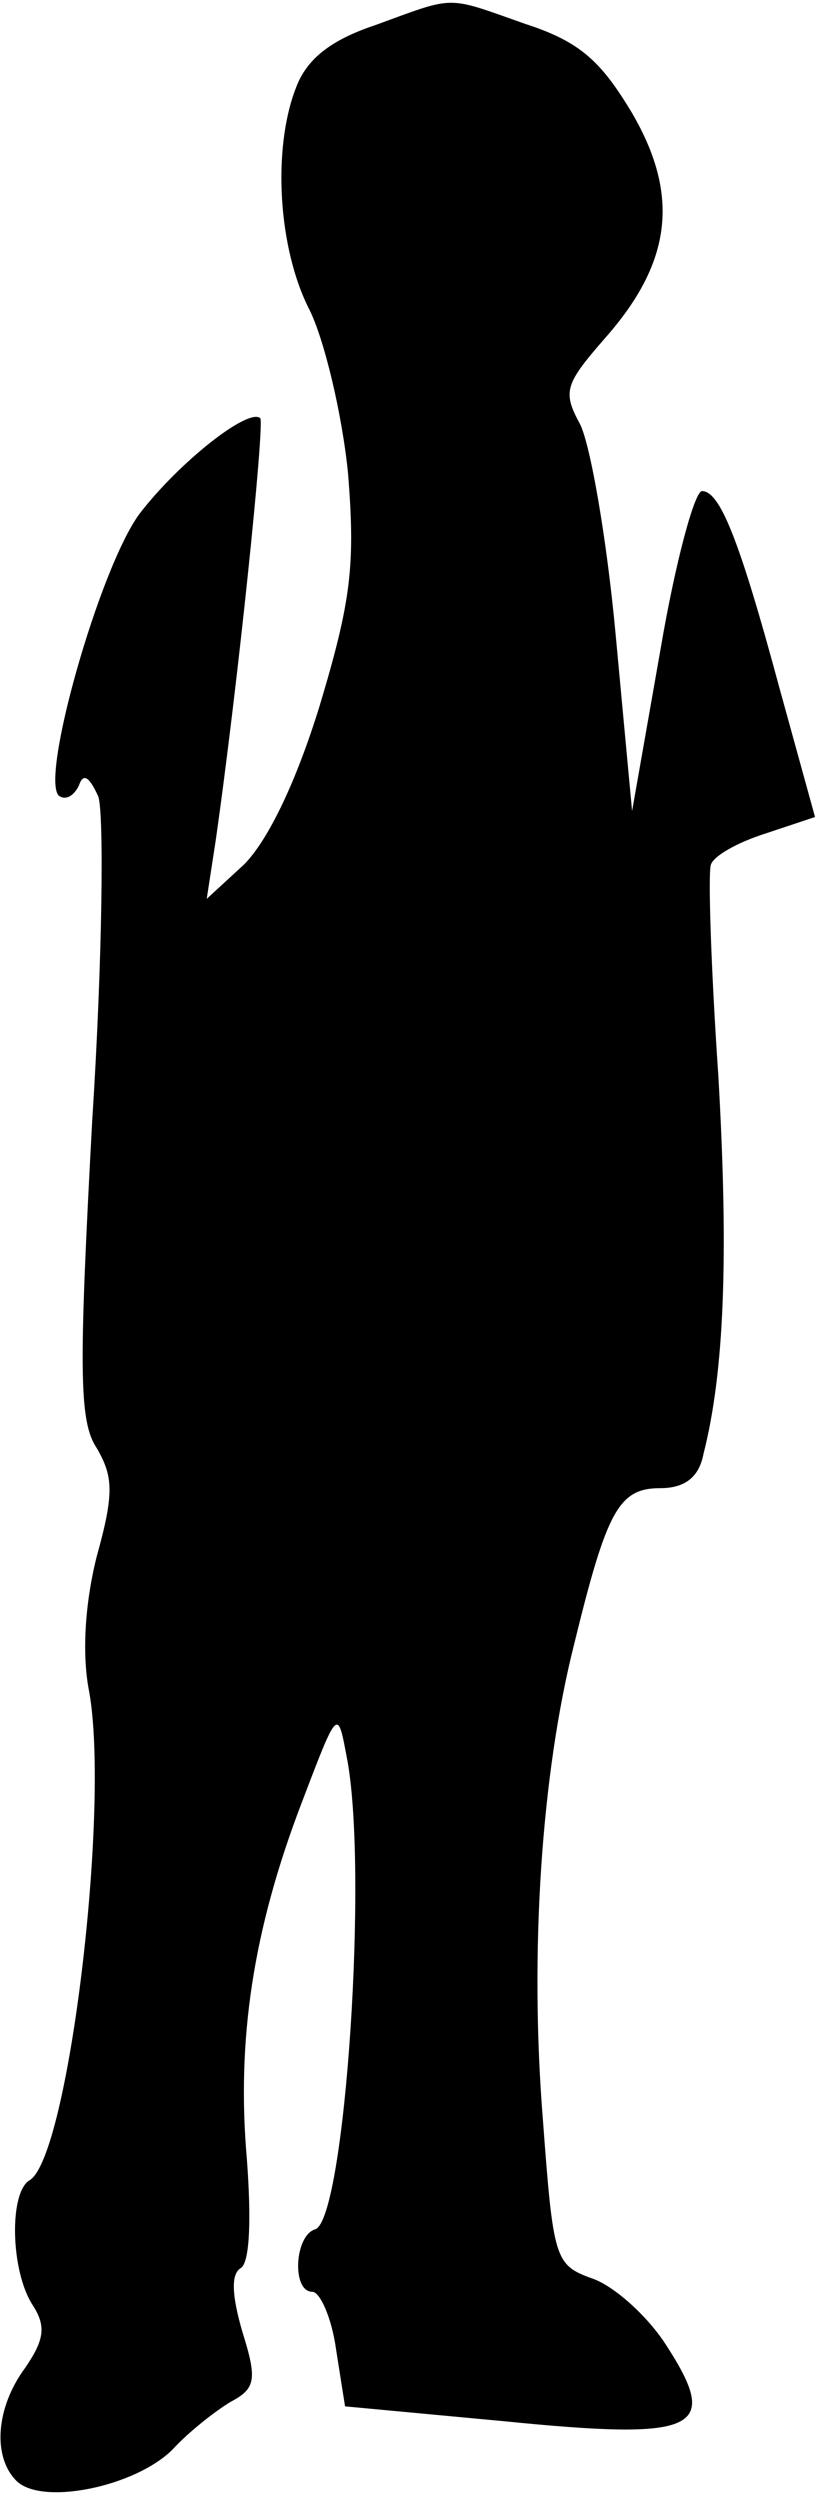 <?xml version="1.0" standalone="no"?>
<!DOCTYPE svg PUBLIC "-//W3C//DTD SVG 20010904//EN"
 "http://www.w3.org/TR/2001/REC-SVG-20010904/DTD/svg10.dtd">
<svg version="1.0" xmlns="http://www.w3.org/2000/svg"
 width="55pt" height="168pt" viewBox="0 0 55 168"
 preserveAspectRatio="xMidYMid meet">
<g transform="translate(0,168) scale(0.1,-0.1)"
fill="#000000" stroke="none">
<path fill="#000000" stroke="none" d="M252 1663 c-30 -10 -46 -23 -53 -42
-16 -41 -12 -108 9 -149 10 -20 22 -70 26 -110 5 -62 2 -86 -19 -156 -16 -52
-35 -91 -51 -107 l-25 -23 6 39 c15 105 33 280 30 284 -8 7 -54 -29 -81 -64
-27 -36 -68 -181 -54 -190 5 -3 10 1 13 7 3 9 7 6 13 -7 4 -10 3 -109 -4 -218
-9 -167 -9 -202 3 -220 11 -19 12 -30 0 -73 -8 -32 -10 -66 -5 -91 14 -79 -14
-312 -40 -328 -14 -8 -13 -61 2 -84 9 -14 8 -23 -5 -42 -20 -27 -22 -60 -6
-76 17 -17 80 -4 105 21 11 12 29 26 39 32 17 9 18 15 8 47 -7 24 -8 39 -1 43
6 4 7 33 4 73 -7 80 4 154 37 240 24 63 24 63 30 31 15 -74 -1 -311 -21 -318
-14 -4 -16 -42 -2 -42 5 0 13 -17 16 -39 l6 -38 107 -10 c130 -13 146 -6 109
51 -12 19 -35 40 -50 45 -25 9 -26 13 -33 107 -9 112 -1 232 21 319 22 90 30
105 58 105 16 0 26 7 29 23 14 55 17 132 10 254 -5 73 -7 137 -5 142 2 6 18
15 37 21 l33 11 -24 87 c-27 100 -40 132 -52 132 -5 0 -18 -48 -28 -107 l-19
-108 -11 118 c-6 65 -17 128 -24 142 -12 22 -10 27 17 58 45 51 50 96 18 151
-21 35 -35 48 -72 60 -54 19 -46 19 -101 -1z"/>
</g>
</svg>
